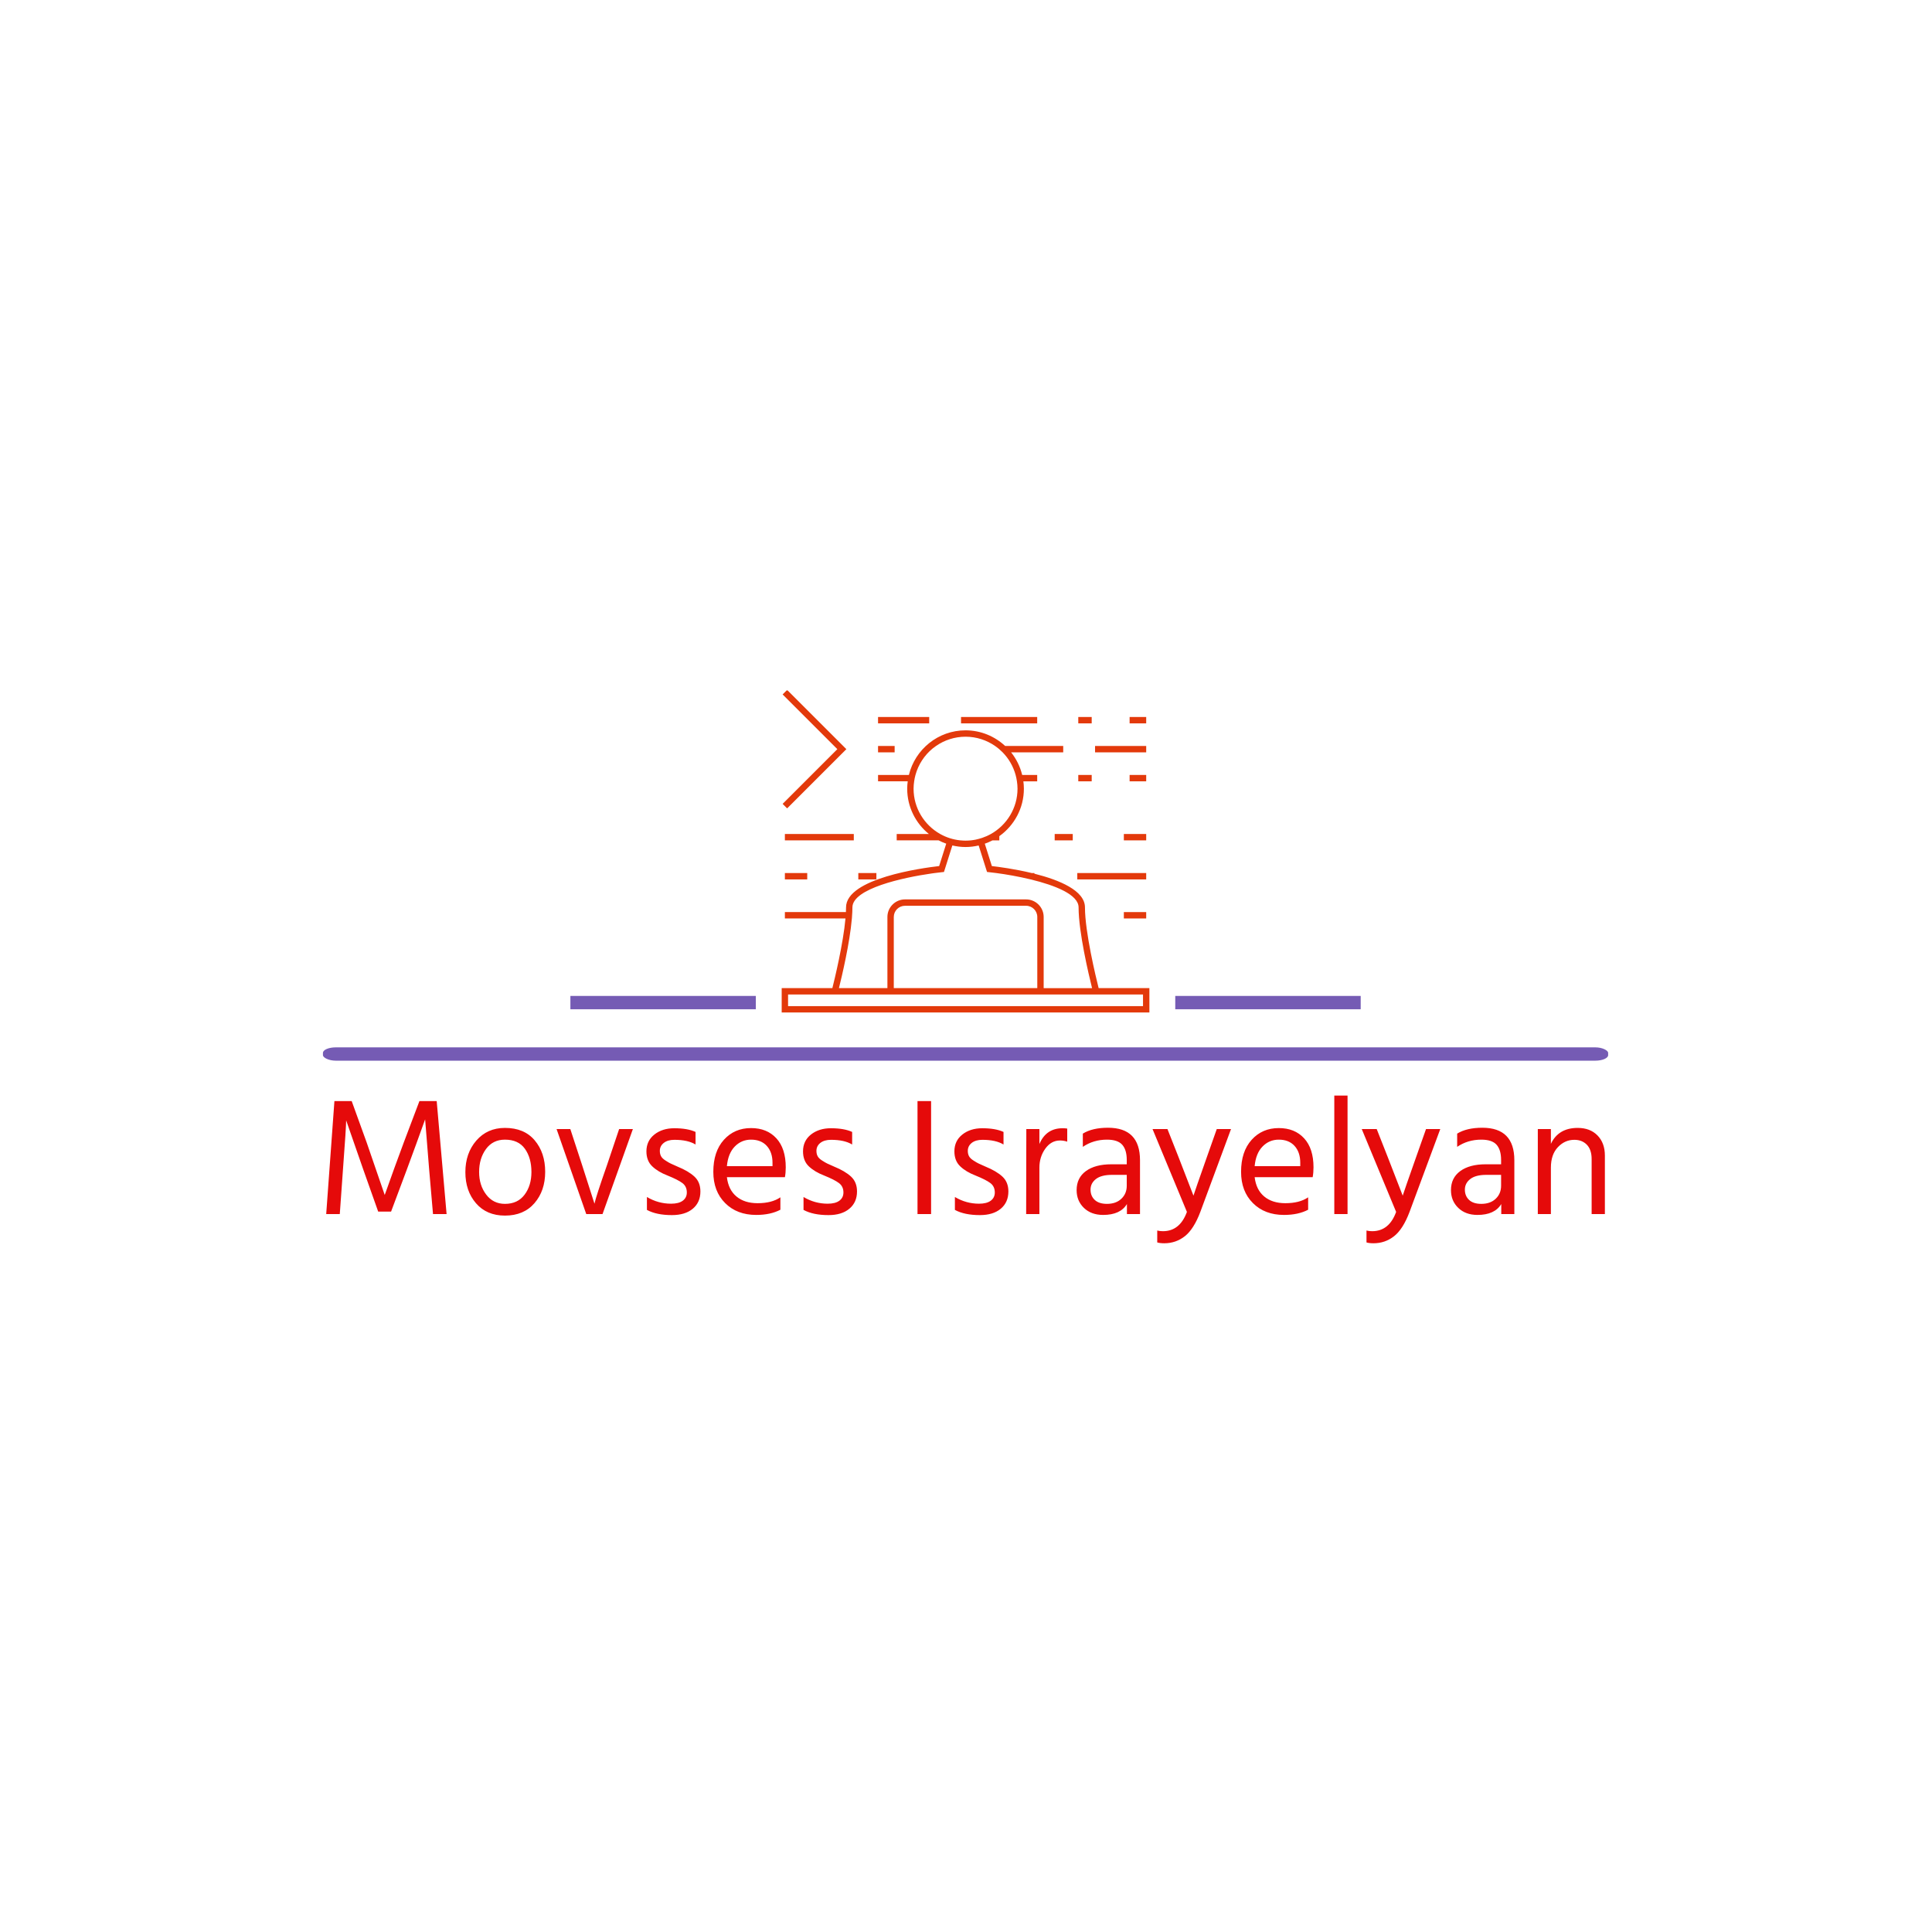 <svg xmlns="http://www.w3.org/2000/svg" version="1.1" xmlns:xlink="http://www.w3.org/1999/xlink" xmlns:svgjs="http://svgjs.dev/svgjs" width="1500" height="1500" viewBox="0 0 1500 1500"><rect width="1500" height="1500" fill="#ffffff"></rect><g transform="matrix(0.667,0,0,0.667,249.394,536.028)"><svg viewBox="0 0 396 170" data-background-color="#ffffff" preserveAspectRatio="xMidYMid meet" height="643" width="1500" xmlns="http://www.w3.org/2000/svg" xmlns:xlink="http://www.w3.org/1999/xlink"><g id="tight-bounds" transform="matrix(1,0,0,1,0.24,-0.143)"><svg viewBox="0 0 395.52 170.286" height="170.286" width="395.52"><g><svg viewBox="0 0 397.498 171.138" height="170.286" width="395.52"><g><rect width="397.498" height="4.12" x="0" y="110.545" fill="#755bb4" opacity="1" stroke-width="0" stroke="transparent" fill-opacity="1" class="rect-qz-0" data-fill-palette-color="secondary" rx="1%" id="qz-0" data-palette-color="#755bb4"></rect></g><g transform="matrix(1,0,0,1,0.989,125.451)"><svg viewBox="0 0 395.52 45.687" height="45.687" width="395.52"><g id="textblocktransform"><svg viewBox="0 0 395.52 45.687" height="45.687" width="395.52" id="textblock"><g><svg viewBox="0 0 395.52 45.687" height="45.687" width="395.52"><g transform="matrix(1,0,0,1,0,0)"><svg width="395.52" viewBox="3.5 -35.35 381.31 44.05" height="45.687" data-palette-color="#e50a0a"><path d="M8.5-13.3L7.55 0 3.5 0 5.95-33.7 11.1-33.7 15.55-21.4 20.95-5.7Q23.85-13.9 26.65-21.4L26.65-21.4 31.3-33.7 36.45-33.7 39.4 0 35.35 0 34.2-13.3 33-28.25Q30.35-20.85 27.55-13.3L27.55-13.3 22.85-0.75 19-0.75 14.55-13.3 9.45-27.95Q9.45-26 8.5-13.3L8.5-13.3ZM68.8-12.6L68.8-12.6Q68.8-6.95 65.6-3.25 62.4 0.45 56.8 0.45L56.8 0.45Q51.35 0.45 48.17-3.23 45-6.9 45-12.5L45-12.5Q45-18.15 48.27-21.93 51.55-25.7 56.8-25.7L56.8-25.7Q62.55-25.7 65.67-22 68.8-18.3 68.8-12.6ZM49.1-12.55L49.1-12.55Q49.1-8.6 51.2-5.83 53.3-3.05 56.8-3.05L56.8-3.05Q60.6-3.05 62.65-5.78 64.7-8.5 64.7-12.55L64.7-12.55Q64.7-16.75 62.75-19.48 60.8-22.2 56.8-22.2L56.8-22.2Q53.2-22.2 51.15-19.4 49.1-16.6 49.1-12.55ZM94.95-25.35L85.9 0 81.05 0 72.2-25.35 76.3-25.35 79.8-14.65 83.5-3.1Q83.95-5.25 87.25-14.65L87.25-14.65 90.85-25.35 94.95-25.35ZM115.09-6.75L115.09-6.75Q115.09-3.5 112.82-1.6 110.54 0.3 106.59 0.3L106.59 0.3Q101.99 0.3 99.14-1.25L99.14-1.25 99.14-5.1Q102.49-3.1 106.34-3.1L106.34-3.1Q108.64-3.1 109.84-4 111.04-4.9 111.04-6.45L111.04-6.45Q111.04-8.25 109.72-9.25 108.39-10.25 105.29-11.5L105.29-11.5Q102.44-12.6 100.72-14.25 98.99-15.9 98.99-18.7L98.99-18.7Q98.99-21.85 101.37-23.73 103.74-25.6 107.29-25.6L107.29-25.6Q111.24-25.6 113.64-24.5L113.64-24.5 113.64-20.75Q111.34-22.15 107.34-22.15L107.34-22.15Q105.34-22.15 104.17-21.23 102.99-20.3 102.99-18.85L102.99-18.85Q102.99-17.95 103.34-17.28 103.69-16.6 104.72-15.95 105.74-15.3 106.22-15.08 106.69-14.85 108.29-14.15L108.29-14.15Q111.49-12.85 113.29-11.2 115.09-9.55 115.09-6.75ZM138.94-5L138.94-1.3Q135.99 0.25 131.74 0.25L131.74 0.25Q125.99 0.25 122.47-3.28 118.94-6.8 118.94-12.6L118.94-12.6Q118.94-18.65 122.09-22.15 125.24-25.65 130.19-25.65L130.19-25.65Q134.94-25.65 137.74-22.6 140.54-19.55 140.54-13.95L140.54-13.95Q140.54-12.35 140.29-11L140.29-11 122.99-11Q123.44-7.25 125.84-5.25 128.24-3.25 132.14-3.25L132.14-3.25Q136.39-3.25 138.94-5L138.94-5ZM130.19-22.2L130.19-22.2Q127.34-22.2 125.34-20.15 123.34-18.1 122.99-14.3L122.99-14.3 136.59-14.3 136.59-15.3Q136.59-18.45 134.89-20.33 133.19-22.2 130.19-22.2ZM161.79-6.75L161.79-6.75Q161.79-3.5 159.51-1.6 157.24 0.3 153.29 0.3L153.29 0.3Q148.69 0.3 145.84-1.25L145.84-1.25 145.84-5.1Q149.19-3.1 153.04-3.1L153.04-3.1Q155.34-3.1 156.54-4 157.74-4.9 157.74-6.45L157.74-6.45Q157.74-8.25 156.41-9.25 155.09-10.25 151.99-11.5L151.99-11.5Q149.14-12.6 147.41-14.25 145.69-15.9 145.69-18.7L145.69-18.7Q145.69-21.85 148.06-23.73 150.44-25.6 153.99-25.6L153.99-25.6Q157.94-25.6 160.34-24.5L160.34-24.5 160.34-20.75Q158.04-22.15 154.04-22.15L154.04-22.15Q152.04-22.15 150.86-21.23 149.69-20.3 149.69-18.85L149.69-18.85Q149.69-17.95 150.04-17.28 150.39-16.6 151.41-15.95 152.44-15.3 152.91-15.08 153.39-14.85 154.99-14.15L154.99-14.15Q158.19-12.85 159.99-11.2 161.79-9.55 161.79-6.75ZM183.88-33.7L183.88 0 179.83 0 179.83-33.7 183.88-33.7ZM206.93-6.75L206.93-6.75Q206.93-3.5 204.66-1.6 202.38 0.3 198.43 0.3L198.43 0.3Q193.83 0.3 190.98-1.25L190.98-1.25 190.98-5.1Q194.33-3.1 198.18-3.1L198.18-3.1Q200.48-3.1 201.68-4 202.88-4.9 202.88-6.45L202.88-6.45Q202.88-8.25 201.56-9.25 200.23-10.25 197.13-11.5L197.13-11.5Q194.28-12.6 192.56-14.25 190.83-15.9 190.83-18.7L190.83-18.7Q190.83-21.85 193.21-23.73 195.58-25.6 199.13-25.6L199.13-25.6Q203.08-25.6 205.48-24.5L205.48-24.5 205.48-20.75Q203.18-22.15 199.18-22.15L199.18-22.15Q197.18-22.15 196-21.23 194.83-20.3 194.83-18.85L194.83-18.85Q194.83-17.95 195.18-17.28 195.53-16.6 196.56-15.95 197.58-15.3 198.06-15.08 198.53-14.85 200.13-14.15L200.13-14.15Q203.33-12.85 205.13-11.2 206.93-9.55 206.93-6.75ZM216.18-13.85L216.18 0 212.23 0 212.28-25.35 216.18-25.35 216.18-20.9Q218.18-25.6 223.08-25.6L223.08-25.6Q223.98-25.6 224.48-25.5L224.48-25.5 224.48-21.6Q223.43-21.95 222.33-21.95L222.33-21.95Q219.68-21.95 217.93-19.5 216.18-17.05 216.18-13.85L216.18-13.85ZM236.33-3.05L236.33-3.05Q239.03-3.05 240.63-4.58 242.23-6.1 242.23-8.45L242.23-8.45 242.23-11.7 237.83-11.7Q234.63-11.7 233.03-10.45 231.43-9.2 231.43-7.3 231.43-5.4 232.68-4.23 233.93-3.05 236.33-3.05ZM242.28 0L242.28-3Q240.33 0.25 235.18 0.25L235.18 0.25Q231.63 0.25 229.45-1.85 227.28-3.95 227.28-7.15L227.28-7.15Q227.28-10.8 230.05-12.83 232.83-14.85 237.63-14.85L237.63-14.85 242.23-14.85 242.23-16.15Q242.23-19.15 240.88-20.68 239.53-22.2 236.33-22.2L236.33-22.2Q232.28-22.2 229.13-20.05L229.13-20.05 229.13-24Q231.98-25.75 236.63-25.75L236.63-25.75Q246.18-25.75 246.18-16.05L246.18-16.05 246.18 0 242.28 0ZM273.32-25.35L264.17-0.65Q262.22 4.5 259.55 6.6 256.87 8.7 253.42 8.7L253.42 8.7Q252.12 8.7 251.32 8.45L251.32 8.45 251.32 4.9Q252.07 5.1 253.02 5.1L253.02 5.1Q258.07 5.1 260.17-0.65L260.17-0.65 249.92-25.35 254.37-25.35 257.67-17 262.12-5.5Q262.52-6.8 266.12-17L266.12-17 269.07-25.35 273.32-25.35ZM296.32-5L296.32-1.3Q293.37 0.25 289.12 0.25L289.12 0.25Q283.37 0.25 279.85-3.28 276.32-6.8 276.32-12.6L276.32-12.6Q276.32-18.65 279.47-22.15 282.62-25.65 287.57-25.65L287.57-25.65Q292.32-25.65 295.12-22.6 297.92-19.55 297.92-13.95L297.92-13.95Q297.92-12.35 297.67-11L297.67-11 280.37-11Q280.82-7.25 283.22-5.25 285.62-3.25 289.52-3.25L289.52-3.25Q293.77-3.25 296.32-5L296.32-5ZM287.57-22.2L287.57-22.2Q284.72-22.2 282.72-20.15 280.72-18.1 280.37-14.3L280.37-14.3 293.97-14.3 293.97-15.3Q293.97-18.45 292.27-20.33 290.57-22.2 287.57-22.2ZM308.07-35.35L308.07 0 304.12 0 304.12-35.35 308.07-35.35ZM335.72-25.35L326.56-0.65Q324.62 4.5 321.94 6.6 319.27 8.7 315.81 8.7L315.81 8.7Q314.52 8.7 313.72 8.45L313.72 8.45 313.72 4.9Q314.47 5.1 315.42 5.1L315.42 5.1Q320.47 5.1 322.56-0.65L322.56-0.65 312.31-25.35 316.77-25.35 320.06-17 324.52-5.5Q324.92-6.8 328.52-17L328.52-17 331.47-25.35 335.72-25.35ZM347.96-3.05L347.96-3.05Q350.66-3.05 352.26-4.58 353.86-6.1 353.86-8.45L353.86-8.45 353.86-11.7 349.46-11.7Q346.26-11.7 344.66-10.45 343.06-9.2 343.06-7.3 343.06-5.4 344.31-4.23 345.56-3.05 347.96-3.05ZM353.91 0L353.91-3Q351.96 0.25 346.81 0.25L346.81 0.25Q343.26 0.25 341.09-1.85 338.91-3.95 338.91-7.15L338.91-7.15Q338.91-10.8 341.69-12.83 344.46-14.85 349.26-14.85L349.26-14.85 353.86-14.85 353.86-16.15Q353.86-19.15 352.51-20.68 351.16-22.2 347.96-22.2L347.96-22.2Q343.91-22.2 340.76-20.05L340.76-20.05 340.76-24Q343.61-25.75 348.26-25.75L348.26-25.75Q357.81-25.75 357.81-16.05L357.81-16.05 357.81 0 353.91 0ZM384.81-17.45L384.81 0 380.86 0 380.86-16.4Q380.86-19.2 379.44-20.68 378.01-22.15 375.71-22.15L375.71-22.15Q372.86-22.15 370.79-19.95 368.71-17.75 368.71-13.85L368.71-13.85 368.71 0 364.81 0 364.81-25.35 368.71-25.35 368.71-20.95Q370.96-25.7 376.71-25.7L376.71-25.7Q380.41-25.7 382.61-23.45 384.81-21.2 384.81-17.45L384.81-17.45Z" opacity="1" transform="matrix(1,0,0,1,0,0)" fill="#e50a0a" class="wordmark-text-0" data-fill-palette-color="primary" id="text-0"></path></svg></g></svg></g></svg></g></svg></g><g transform="matrix(1,0,0,1,133.887,0)"><svg viewBox="0 0 129.724 99.76" height="99.76" width="129.724"><g><svg xmlns="http://www.w3.org/2000/svg" xmlns:xlink="http://www.w3.org/1999/xlink" version="1.1" x="8" y="0" viewBox="4.75 10.17 86.5 75.879" enable-background="new 0 0 96 96" xml:space="preserve" height="99.76" width="113.724" class="icon-icon-0" data-fill-palette-color="accent" id="icon-0"><polygon points="6.03,38.034 19.963,24.102 6.03,10.17 4.97,11.23 17.842,24.102 4.97,36.973 " fill="#e3390b" data-fill-palette-color="accent"></polygon><rect x="27.418" y="16.535" width="12.033" height="1.5" fill="#e3390b" data-fill-palette-color="accent"></rect><rect x="46.939" y="16.535" width="17.917" height="1.5" fill="#e3390b" data-fill-palette-color="accent"></rect><rect x="74.523" y="16.535" width="3.155" height="1.5" fill="#e3390b" data-fill-palette-color="accent"></rect><rect x="86.598" y="16.535" width="3.902" height="1.5" fill="#e3390b" data-fill-palette-color="accent"></rect><rect x="78.468" y="23.352" width="12.032" height="1.5" fill="#e3390b" data-fill-palette-color="accent"></rect><rect x="27.418" y="23.352" width="3.902" height="1.5" fill="#e3390b" data-fill-palette-color="accent"></rect><rect x="74.523" y="30.169" width="3.155" height="1.5" fill="#e3390b" data-fill-palette-color="accent"></rect><rect x="86.598" y="30.169" width="3.902" height="1.5" fill="#e3390b" data-fill-palette-color="accent"></rect><rect x="5.5" y="44.059" width="16.213" height="1.5" fill="#e3390b" data-fill-palette-color="accent"></rect><rect x="68.972" y="44.059" width="4.251" height="1.5" fill="#e3390b" data-fill-palette-color="accent"></rect><rect x="85.242" y="44.059" width="5.258" height="1.5" fill="#e3390b" data-fill-palette-color="accent"></rect><rect x="74.287" y="53.245" width="16.213" height="1.5" fill="#e3390b" data-fill-palette-color="accent"></rect><rect x="22.776" y="53.245" width="4.252" height="1.5" fill="#e3390b" data-fill-palette-color="accent"></rect><rect x="5.5" y="53.245" width="5.258" height="1.5" fill="#e3390b" data-fill-palette-color="accent"></rect><rect x="85.242" y="62.43" width="5.258" height="1.5" fill="#e3390b" data-fill-palette-color="accent"></rect><path d="M76.094 61.325c0-3.973-6.056-6.455-11.898-7.927v-0.153h-0.617c-4.032-0.971-7.856-1.466-9.387-1.64l-1.664-5.265c0.625-0.22 1.233-0.477 1.813-0.781h1.605v-0.991c3.491-2.491 5.779-6.564 5.779-11.169 0-0.587-0.049-1.162-0.121-1.729h3.252v-1.5h-3.531c-0.479-1.972-1.376-3.779-2.605-5.317h12.257v-1.5H57.32C54.87 21.077 51.6 19.673 48 19.673c-6.454 0-11.868 4.484-13.326 10.496h-7.255v1.5h6.977c-0.072 0.568-0.121 1.143-0.121 1.729 0 4.301 1.992 8.142 5.098 10.66h-7.569v1.5h9.855c0.576 0.301 1.177 0.557 1.797 0.775l-1.665 5.271c-3.817 0.434-21.903 2.854-21.903 9.72 0 0.351-0.011 0.722-0.029 1.105H5.5v1.5h14.255c-0.534 5.949-2.533 14.19-3.084 16.389H4.75v5.731h86.5v-5.731H79.312C78.673 77.775 76.094 67.135 76.094 61.325zM42.035 44.059c-3.73-2.096-6.26-6.085-6.26-10.66 0-0.588 0.056-1.163 0.137-1.729 0.073-0.511 0.176-1.011 0.31-1.5 0.677-2.466 2.097-4.627 4.019-6.21 0.261-0.215 0.534-0.415 0.812-0.607 1.975-1.37 4.368-2.179 6.948-2.179s4.973 0.809 6.948 2.179c0.64 0.444 1.235 0.946 1.778 1.5 1.434 1.463 2.495 3.286 3.053 5.317 0.134 0.489 0.237 0.989 0.31 1.5 0.081 0.566 0.137 1.141 0.137 1.729 0 4.575-2.53 8.564-6.26 10.66-0.656 0.369-1.351 0.675-2.075 0.919-0.239 0.081-0.482 0.15-0.728 0.216-0.254 0.068-0.508 0.139-0.769 0.191-0.374 0.074-0.752 0.134-1.137 0.174-0.413 0.042-0.833 0.064-1.256 0.064-0.371 0-0.737-0.023-1.1-0.056-0.052-0.005-0.105-0.003-0.157-0.009-0.42-0.043-0.834-0.109-1.241-0.194-0.396-0.083-0.786-0.185-1.167-0.305C43.528 44.806 42.76 44.466 42.035 44.059zM21.261 63.93c0.045-0.518 0.078-1.019 0.099-1.5 0.017-0.381 0.027-0.753 0.027-1.105 0-4.417 11.866-7.019 18.666-7.984 0.24-0.034 0.474-0.066 0.7-0.096 0.617-0.082 1.186-0.149 1.683-0.201l0.489-0.051 1.97-6.236c1 0.232 2.036 0.367 3.104 0.367 1.063 0 2.093-0.133 3.087-0.363l1.97 6.232 0.489 0.051c0.497 0.052 1.066 0.12 1.683 0.201 2.247 0.297 5.184 0.795 8.094 1.5 5.697 1.38 11.271 3.553 11.271 6.58 0 5.807 2.393 15.873 3.171 18.995H66.38V63.581c0-2.28-1.855-4.135-4.135-4.135H33.755c-2.28 0-4.135 1.855-4.135 4.135v16.738H18.217C18.889 77.626 20.76 69.768 21.261 63.93zM64.88 63.581v16.738H31.12V63.581c0-1.453 1.182-2.635 2.635-2.635h28.489C63.698 60.946 64.88 62.128 64.88 63.581zM89.75 84.551H6.25v-2.731h83.5V84.551z" fill="#e3390b" data-fill-palette-color="accent"></path></svg></g></svg></g><g><rect width="57.354" height="4.12" y="94.64" x="263.611" fill="#755bb4" data-fill-palette-color="secondary"></rect><rect width="57.354" height="4.12" y="94.64" x="76.533" fill="#755bb4" data-fill-palette-color="secondary"></rect></g></svg></g><defs></defs></svg><rect width="395.52" height="170.286" fill="none" stroke="none" visibility="hidden"></rect></g></svg></g></svg>